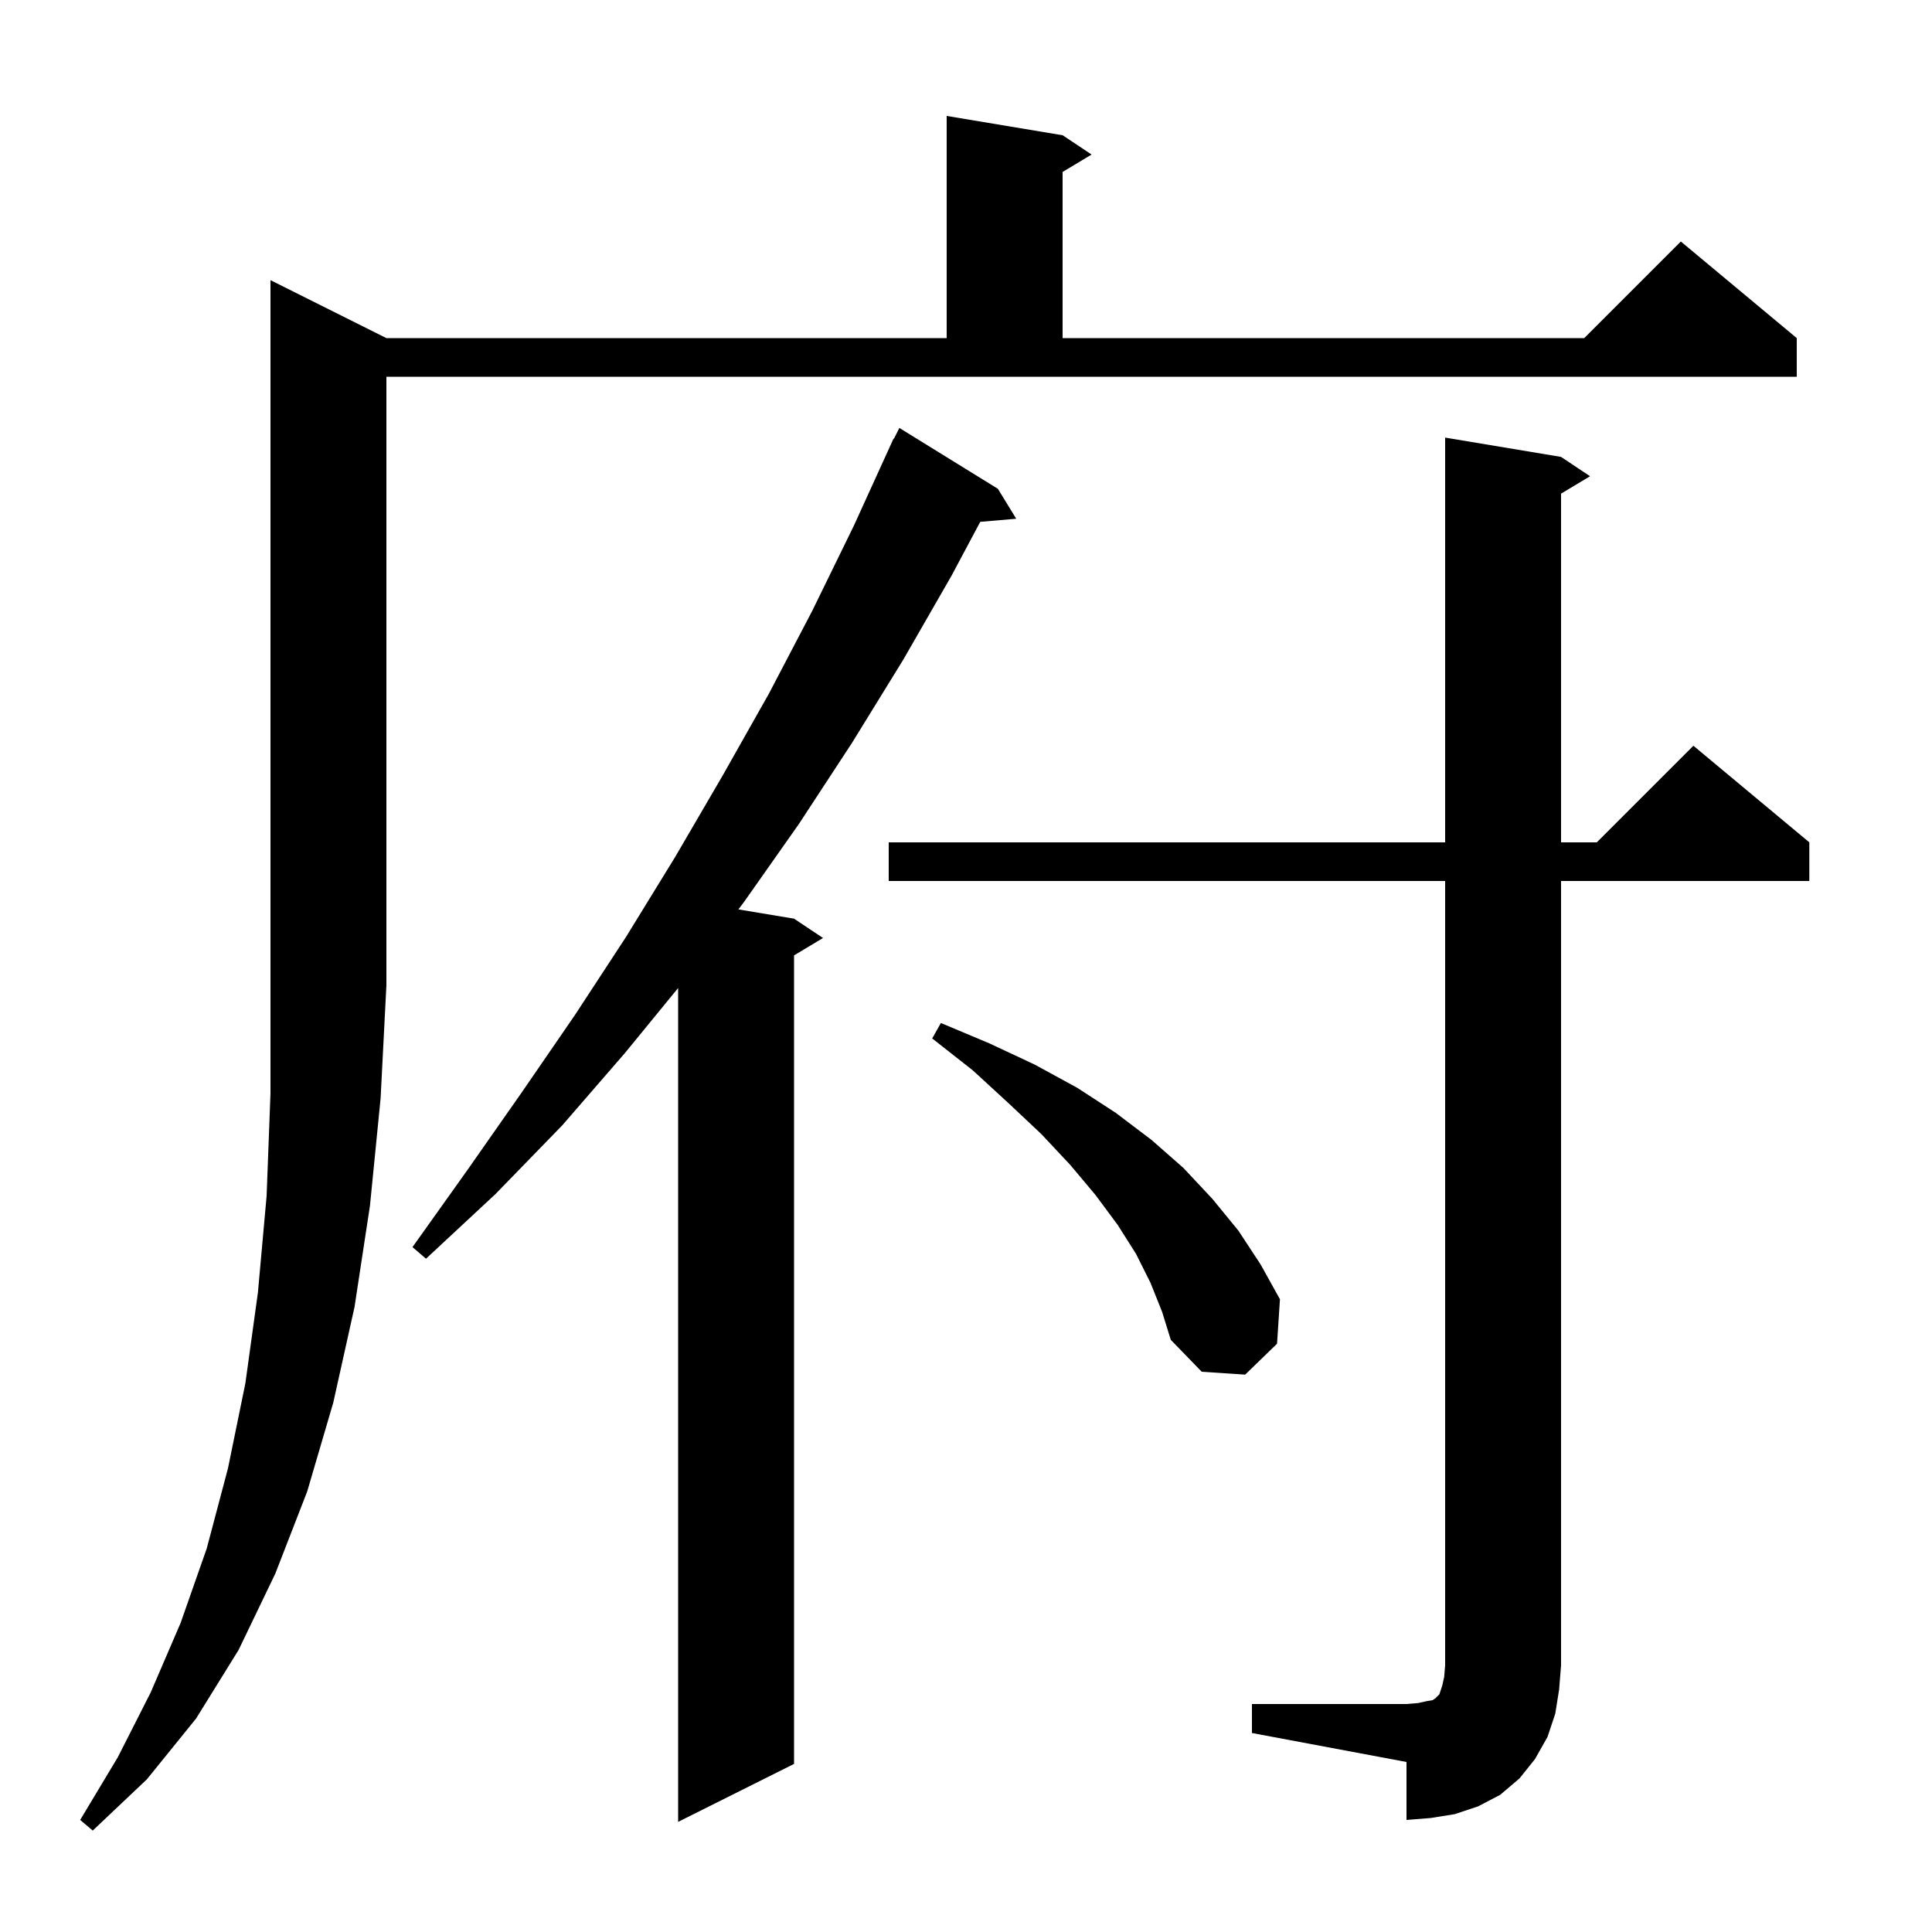 <svg xmlns="http://www.w3.org/2000/svg" xmlns:xlink="http://www.w3.org/1999/xlink" version="1.1" baseProfile="full" viewBox="0 0 200 200" width="200" height="200">
<g fill="black">
<path d="M 40.0 35.0 L 98.0 35.0 L 98.0 12.0 L 110.0 14.0 L 113.0 16.0 L 110.0 17.8 L 110.0 35.0 L 164.0 35.0 L 174.0 25.0 L 186.0 35.0 L 186.0 39.0 L 40.0 39.0 L 40.0 102.0 L 39.4 113.7 L 38.3 124.8 L 36.7 135.3 L 34.5 145.2 L 31.8 154.4 L 28.5 162.9 L 24.7 170.8 L 20.3 177.9 L 15.2 184.2 L 9.6 189.5 L 8.3 188.4 L 12.2 181.9 L 15.6 175.2 L 18.7 168.0 L 21.4 160.3 L 23.6 152.0 L 25.4 143.2 L 26.7 133.8 L 27.6 123.8 L 28.0 113.2 L 28.0 29.0 Z M 103.3 50.6 L 105.2 53.7 L 101.475 54.021 L 98.5 59.6 L 93.5 68.3 L 88.2 76.9 L 82.7 85.3 L 77.0 93.4 L 76.438 94.14 L 82.2 95.1 L 85.2 97.1 L 82.2 98.9 L 82.2 182.6 L 70.2 188.6 L 70.2 102.278 L 64.7 109.0 L 58.2 116.5 L 51.3 123.6 L 44.1 130.3 L 42.7 129.1 L 48.4 121.1 L 54.0 113.1 L 59.5 105.1 L 64.8 97.0 L 69.9 88.7 L 74.8 80.3 L 79.6 71.8 L 84.1 63.2 L 88.4 54.4 L 92.5 45.4 L 92.54 45.419 L 93.1 44.3 Z M 129.6 176.4 L 145.6 176.4 L 146.8 176.3 L 147.7 176.1 L 148.3 176.0 L 148.6 175.8 L 149.0 175.4 L 149.3 174.5 L 149.5 173.6 L 149.6 172.4 L 149.6 91.2 L 92.0 91.2 L 92.0 87.2 L 149.6 87.2 L 149.6 45.3 L 161.6 47.3 L 164.6 49.3 L 161.6 51.1 L 161.6 87.2 L 165.3 87.2 L 175.3 77.2 L 187.3 87.2 L 187.3 91.2 L 161.6 91.2 L 161.6 172.4 L 161.4 174.9 L 161.0 177.4 L 160.2 179.8 L 158.9 182.1 L 157.3 184.1 L 155.3 185.8 L 153.0 187.0 L 150.6 187.8 L 148.1 188.2 L 145.6 188.4 L 145.6 182.4 L 129.6 179.4 Z M 119.1 132.8 L 117.6 129.8 L 115.7 126.8 L 113.4 123.7 L 110.8 120.6 L 107.8 117.4 L 104.4 114.2 L 100.7 110.8 L 96.5 107.5 L 97.4 105.9 L 102.4 108.0 L 107.1 110.2 L 111.5 112.6 L 115.5 115.2 L 119.2 118.0 L 122.5 120.9 L 125.5 124.1 L 128.2 127.4 L 130.5 130.9 L 132.5 134.5 L 132.2 139.1 L 128.9 142.3 L 124.4 142.0 L 121.2 138.7 L 120.3 135.8 Z " />
</g>
</svg>
